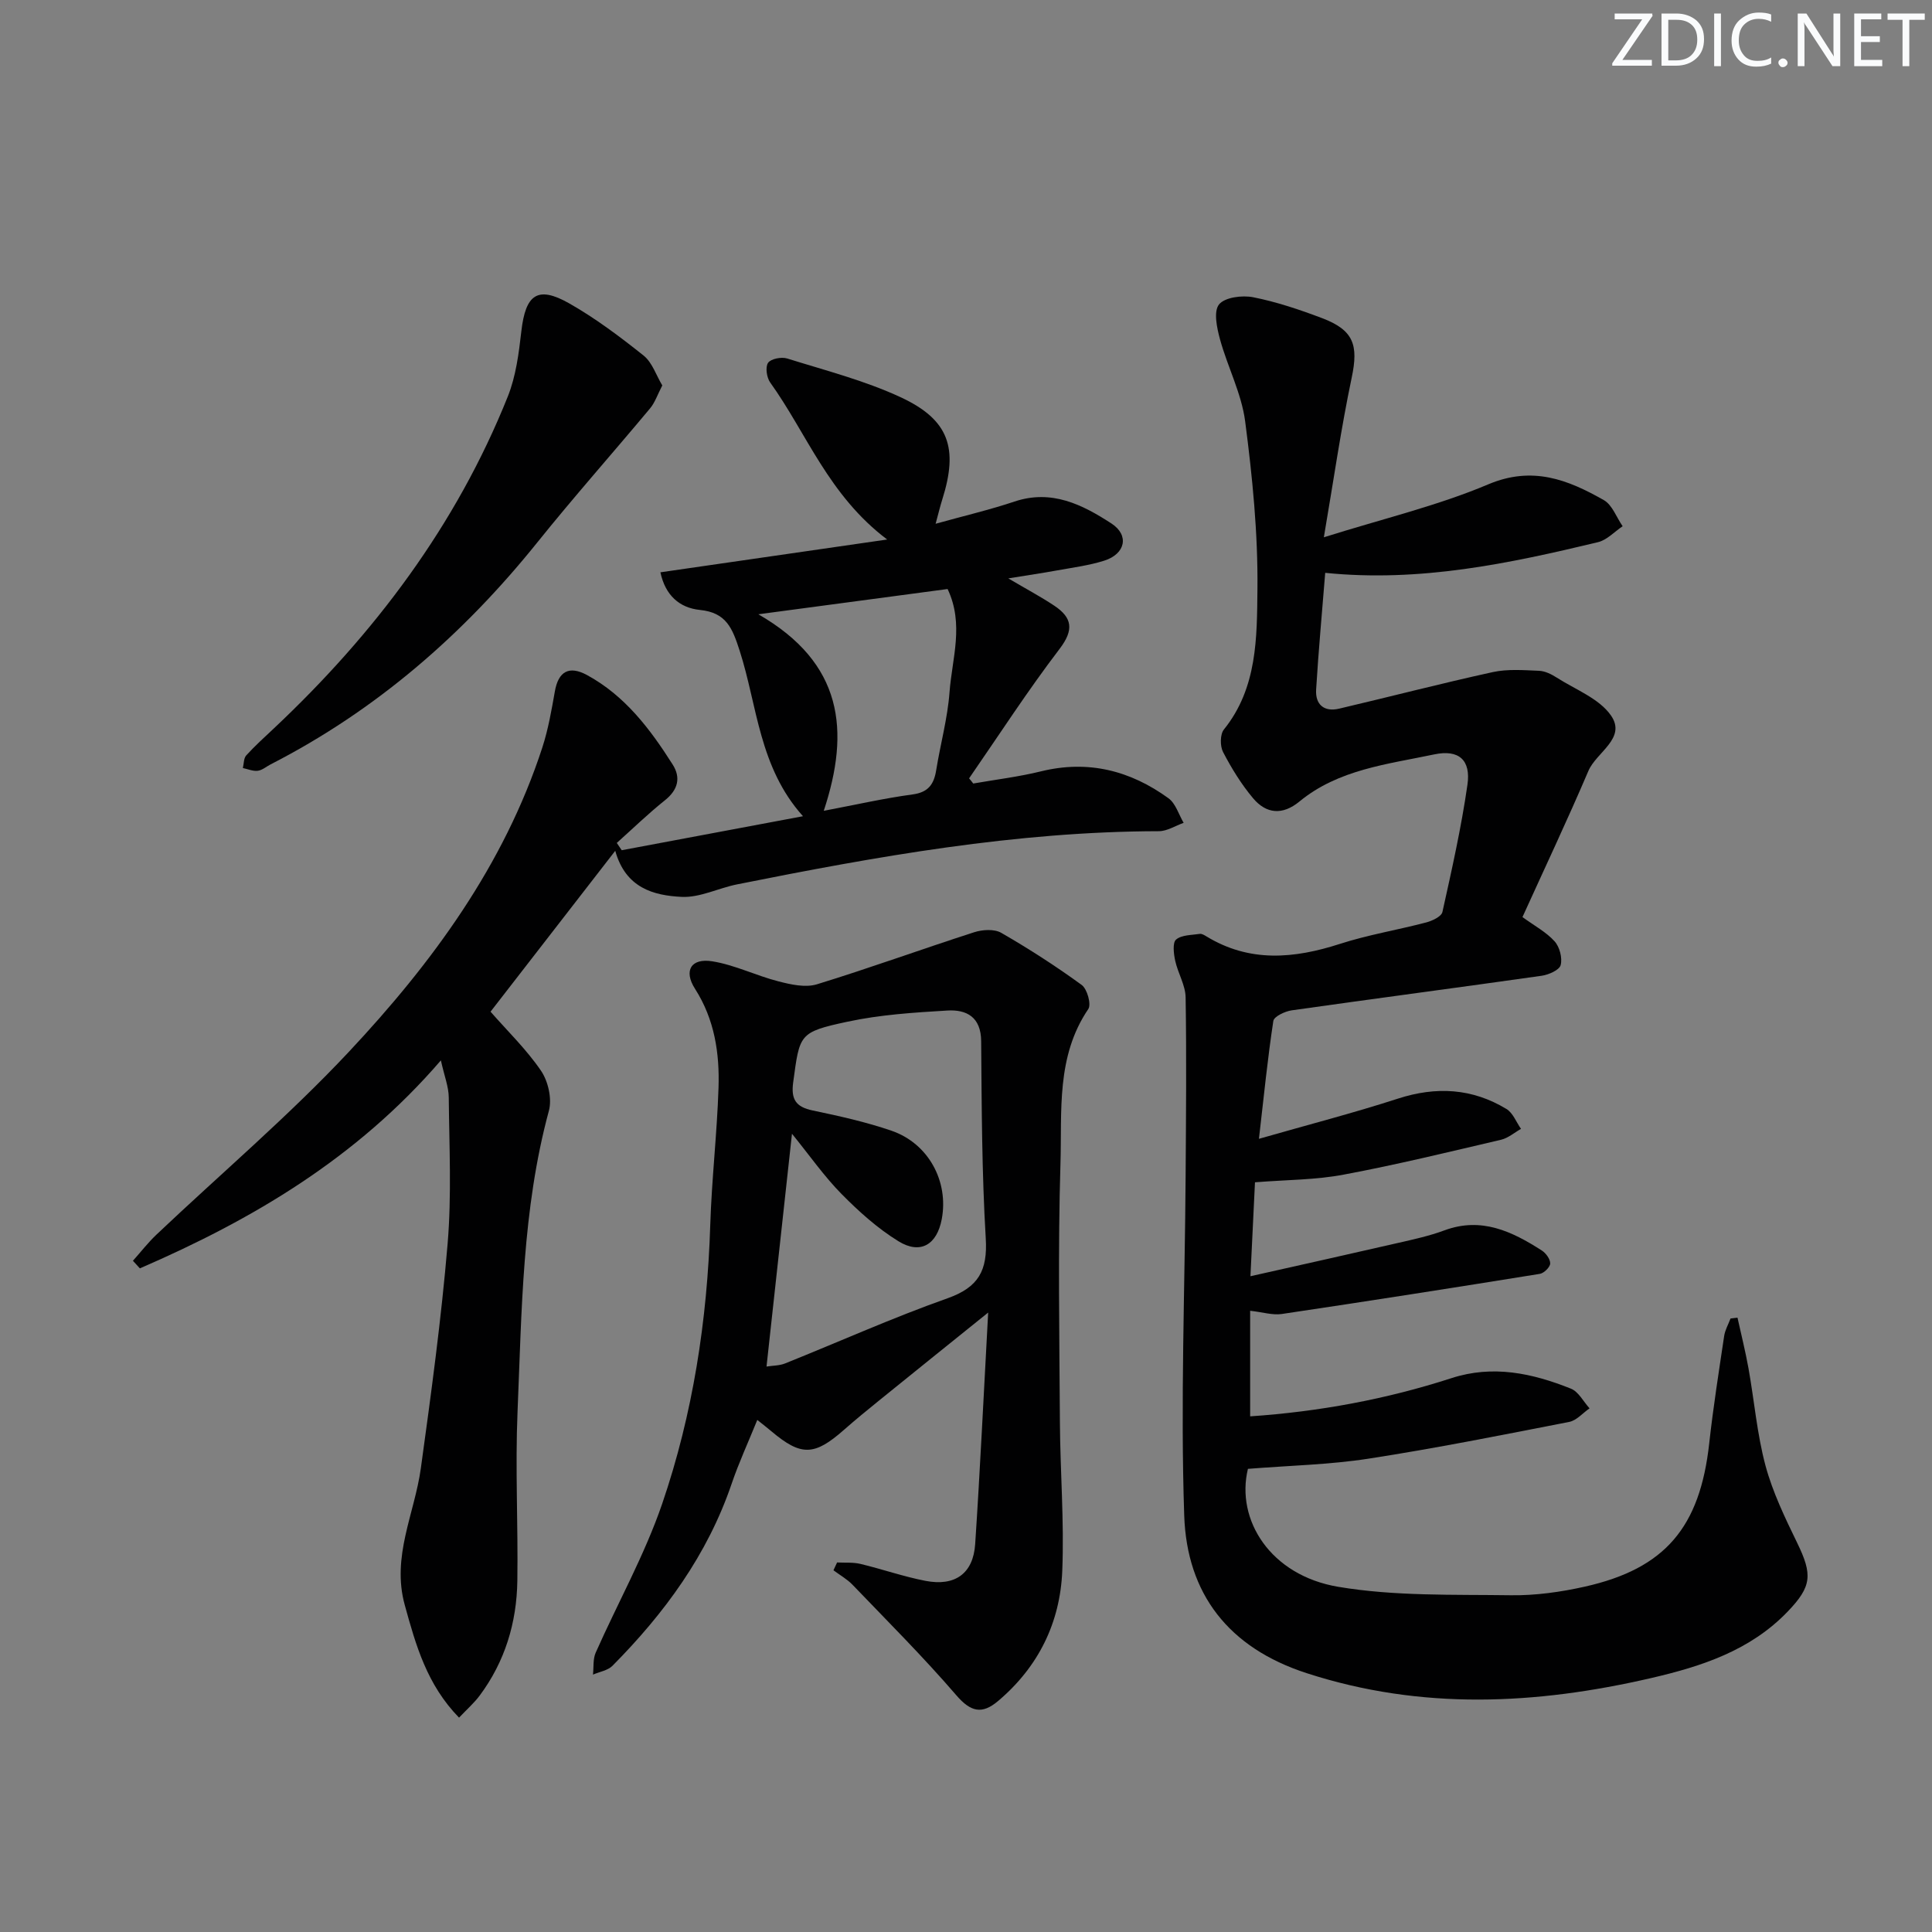 <svg enable-background="new 0 0 400 400" viewBox="0 0 400 400" xmlns="http://www.w3.org/2000/svg"><rect x="0" y="0" width="400" height="400" fill="#808080" stroke="none"/><g fill="#fafbfc"><path d="m342.2 3.2-6.3 9.2h6.1v1.2h-8.2v-.5l6.2-9.1h-5.7v-1.2h7.8v.4z"/><path d="m344 13.7v-10.9h3.1c1.6 0 3 .5 4.1 1.4 1.1 1 1.6 2.2 1.6 3.9s-.5 3-1.6 4-2.5 1.5-4.2 1.5h-3zm1.4-9.6v8.4h1.6c1.4 0 2.5-.4 3.2-1.1.8-.8 1.2-1.8 1.2-3.2s-.4-2.4-1.2-3.1-1.8-1-3.1-1z"/><path d="m356.3 2.8v10.9h-1.4v-10.9z"/><path d="m366.6 13.2c-.8.4-1.8.6-3 .6-1.6 0-2.8-.5-3.7-1.5s-1.4-2.3-1.4-3.9c0-1.7.5-3.2 1.6-4.2s2.4-1.6 4-1.6c1 0 1.9.1 2.6.4v1.5c-.8-.4-1.6-.6-2.6-.6-1.2 0-2.2.4-3 1.2s-1.1 1.9-1.1 3.3c0 1.3.4 2.3 1.1 3.1s1.6 1.1 2.8 1.1c1.1 0 2-.2 2.8-.7v1.3z"/><path d="m368.2 13c0-.3.1-.5.3-.6.2-.2.4-.3.6-.3.3 0 .5.1.7.3s.3.4.3.6-.1.5-.3.6c-.2.2-.4.3-.7.3s-.5-.1-.6-.3c-.2-.2-.3-.4-.3-.6z"/><path d="m381.1 13.7h-1.7l-5.5-8.4c-.2-.2-.3-.5-.4-.7 0 .2.1.8.1 1.5v7.6h-1.4v-10.9h1.8l5.3 8.3c.3.4.4.6.4.8 0-.3-.1-.8-.1-1.6v-7.5h1.4v10.9z"/><path d="m389.7 13.7h-5.8v-10.9h5.6v1.2h-4.2v3.5h3.9v1.2h-3.9v3.7h4.4z"/><path d="m398.4 4.1h-3.1v9.6h-1.4v-9.6h-3.1v-1.3h7.7v1.3z"/></g><path d="m259.83 244.78c-.28 5.78-.58 11.98-.94 19.45 10.72-2.41 20.66-4.62 30.58-6.9 3.23-.74 6.5-1.45 9.59-2.6 7.65-2.83 13.99.22 20.15 4.17.86.55 1.77 1.8 1.74 2.7-.03.76-1.29 2-2.15 2.14-17.79 2.87-35.6 5.66-53.43 8.31-1.89.28-3.92-.38-6.54-.67v21.86c14.15-.96 28.09-3.51 41.68-7.91 8.59-2.79 16.76-1.02 24.74 2.18 1.58.63 2.58 2.68 3.85 4.07-1.4.97-2.68 2.51-4.21 2.81-13.82 2.7-27.63 5.46-41.54 7.61-8.09 1.25-16.34 1.42-24.98 2.11-2.56 10.56 4.66 22.06 18.69 24.42 11.68 1.97 23.8 1.58 35.73 1.75 5.1.07 10.32-.66 15.32-1.78 16.68-3.74 23.86-12.32 25.77-29.71.82-7.42 1.99-14.81 3.09-22.2.19-1.24.87-2.41 1.32-3.61.48-.06.96-.11 1.44-.17.77 3.5 1.65 6.99 2.28 10.51 1.2 6.7 1.76 13.56 3.51 20.1 1.49 5.53 4.05 10.83 6.57 16.02 3.2 6.58 3.04 9.01-1.98 14.23-7.74 8.06-17.82 11.34-28.28 13.76-23.84 5.51-47.52 6.69-71.3-1.02-16.2-5.25-24.81-16.47-25.35-32.64-.79-23.41.14-46.87.29-70.31.08-12.32.2-24.64 0-36.96-.04-2.54-1.6-5.02-2.16-7.6-.31-1.44-.58-3.71.18-4.37 1.14-.98 3.21-.92 4.91-1.18.43-.07.96.27 1.38.52 8.94 5.45 18.13 4.62 27.64 1.55 5.82-1.88 11.93-2.88 17.86-4.44 1.26-.33 3.15-1.22 3.36-2.17 1.94-8.74 3.91-17.49 5.18-26.35.73-5.07-1.74-7.35-6.88-6.27-9.67 2.04-19.82 3.1-27.9 9.75-3.52 2.9-6.88 2.57-9.61-.68-2.43-2.89-4.46-6.2-6.21-9.56-.64-1.23-.63-3.67.18-4.67 6.94-8.61 6.83-19.06 6.94-29.03.12-11.58-1.04-23.24-2.54-34.74-.75-5.79-3.64-11.28-5.21-17-.64-2.35-1.37-5.76-.21-7.22 1.19-1.49 4.79-1.95 7.07-1.5 4.86.96 9.63 2.57 14.28 4.33 6.57 2.49 7.54 5.6 6.13 12.3-2.21 10.5-3.73 21.14-5.77 33.07 12.37-3.89 23.58-6.54 34.03-10.96 9.16-3.87 16.49-.97 23.93 3.26 1.76 1 2.62 3.57 3.9 5.41-1.69 1.13-3.24 2.85-5.1 3.3-18.4 4.42-36.88 8.34-56.48 6.35-.64 8.03-1.39 16.1-1.88 24.17-.19 3.09 1.63 4.68 4.76 3.95 10.61-2.49 21.17-5.24 31.82-7.57 3.07-.67 6.38-.4 9.57-.27 1.25.05 2.59.72 3.68 1.42 3.88 2.48 8.78 4.32 11.22 7.84 3.27 4.72-3.03 7.59-4.68 11.47-4.36 10.21-9.11 20.26-13.65 30.26 2.5 1.82 4.92 3.1 6.65 5.02 1.05 1.16 1.64 3.45 1.26 4.92-.27 1.03-2.48 2-3.93 2.21-17.24 2.45-34.51 4.71-51.75 7.16-1.4.2-3.67 1.27-3.81 2.2-1.17 7.66-1.94 15.39-2.98 24.4 10.37-2.97 19.66-5.37 28.77-8.32 7.93-2.57 15.38-2.15 22.47 2.14 1.35.81 2.03 2.72 3.02 4.12-1.37.77-2.65 1.9-4.12 2.25-10.82 2.53-21.62 5.17-32.53 7.21-5.76 1.11-11.73 1.07-18.43 1.6z" fill="#010102"/><path d="m201.5 162.22c4.68-.82 9.42-1.39 14.02-2.52 9.76-2.4 18.49-.17 26.4 5.57 1.49 1.08 2.12 3.36 3.14 5.09-1.71.6-3.42 1.73-5.13 1.73-29.57.05-58.49 5.24-87.33 11.01-3.85.77-7.69 2.77-11.45 2.59-5.81-.28-11.62-1.82-13.77-9.54-9.08 11.72-17.49 22.57-25.82 33.31 3.46 3.96 7.41 7.77 10.44 12.21 1.49 2.18 2.32 5.82 1.64 8.31-5.54 20.45-5.61 41.44-6.49 62.33-.49 11.64.13 23.33-.04 34.99-.13 8.66-2.56 16.72-7.8 23.75-1.15 1.54-2.63 2.84-4.27 4.57-6.65-6.82-8.94-14.97-11.24-23.32-2.77-10.05 2.03-18.9 3.33-28.3 2.13-15.45 4.24-30.92 5.54-46.45.85-10.05.34-20.23.24-30.35-.02-2.2-.91-4.4-1.63-7.66-17.46 20.28-39.04 32.98-62.32 43.06-.48-.52-.96-1.05-1.44-1.57 1.63-1.82 3.13-3.77 4.9-5.44 13.28-12.58 27.29-24.47 39.78-37.79 17.24-18.39 32.14-38.63 40.09-63.06 1.22-3.76 1.9-7.71 2.59-11.61.72-4.09 2.91-5.4 6.65-3.37 7.86 4.27 13.08 11.18 17.74 18.53 1.72 2.71 1.12 5.22-1.58 7.38-3.47 2.77-6.67 5.88-9.99 8.85.34.5.68 1.01 1.02 1.51 12.35-2.32 24.71-4.63 37.53-7.04-9.12-10.15-9.44-22.86-13.1-34.23-1.52-4.72-2.77-7.93-8.25-8.48-4.22-.43-7.16-3.03-8.17-7.79 15.44-2.23 30.59-4.42 46.95-6.79-12.15-9.16-16.64-21.96-24.22-32.51-.73-1.02-1.04-3.19-.44-4.07.58-.84 2.77-1.27 3.95-.9 7.89 2.47 16.01 4.55 23.47 8.01 10.08 4.67 12.01 10.56 8.64 21.21-.43 1.36-.76 2.76-1.37 5 5.95-1.66 11.22-2.89 16.33-4.6 7.7-2.58 14.07.64 20.07 4.54 3.75 2.44 2.89 6.31-1.49 7.7-3.14.99-6.46 1.42-9.72 2.01-3.05.56-6.11 1-10.14 1.66 3.74 2.21 6.73 3.79 9.53 5.66 3.71 2.48 4.1 4.98 1.09 8.93-6.61 8.66-12.54 17.84-18.74 26.81.3.34.58.71.86 1.07zm-30.95 5.65c6.74-1.28 12.53-2.6 18.39-3.39 3.27-.44 4.42-2.11 4.89-5.03.87-5.4 2.36-10.73 2.76-16.15.52-6.96 3.06-14.05-.4-21.35-12.53 1.67-25 3.34-39.18 5.23 17.52 10.09 19.04 24.06 13.54 40.69z" fill="#010102"/><path d="m173.31 323.49c1.61.09 3.28-.07 4.83.3 4.51 1.08 8.92 2.63 13.47 3.51 6.13 1.18 9.88-1.52 10.29-7.61 1.03-15.52 1.76-31.06 2.69-47.94-8.21 6.61-15.4 12.39-22.56 18.19-2.46 1.99-4.91 3.99-7.28 6.08-6.14 5.42-8.88 5.5-15.02.33-.85-.72-1.73-1.4-2.94-2.37-1.9 4.69-3.84 8.88-5.32 13.24-5 14.68-13.89 26.79-24.66 37.66-.97.98-2.68 1.24-4.04 1.83.17-1.52-.03-3.21.56-4.54 4.56-10.29 10.13-20.22 13.76-30.81 6.37-18.62 9.34-38 9.96-57.73.3-9.47 1.4-18.91 1.71-28.37.24-7.2-.81-14.2-4.87-20.55-2.39-3.74-.83-6.39 3.59-5.68 4.66.75 9.07 2.97 13.69 4.15 2.56.66 5.58 1.34 7.96.61 10.92-3.35 21.66-7.27 32.53-10.77 1.72-.56 4.19-.72 5.63.11 5.73 3.3 11.32 6.9 16.66 10.79 1.14.83 2.03 4.02 1.37 4.99-6.68 9.84-5.44 21.13-5.76 31.93-.54 17.81-.22 35.65-.12 53.47.06 10.31.91 20.65.49 30.94-.44 10.7-4.94 19.87-13.28 26.92-3.33 2.82-5.66 2.29-8.66-1.19-6.82-7.92-14.24-15.33-21.49-22.88-1.13-1.17-2.62-2-3.94-2.99.25-.56.5-1.09.75-1.62zm-14.61-40.56c1.34-.21 2.68-.18 3.83-.64 11.22-4.5 22.27-9.47 33.66-13.5 6.43-2.28 8.3-5.77 7.9-12.39-.81-13.59-.84-27.22-.95-40.84-.04-4.99-3.01-6.58-7.01-6.34-6.91.41-13.91.86-20.66 2.31-10.11 2.17-9.89 2.57-11.25 12.56-.48 3.55.57 5.09 4.03 5.82 5.5 1.15 11.04 2.38 16.34 4.2 7.65 2.64 11.86 10.49 10.39 18.3-.99 5.28-4.41 7.38-8.96 4.58-4.31-2.65-8.21-6.16-11.79-9.79s-6.53-7.87-10.26-12.47c-1.78 16.36-3.49 31.92-5.27 48.2z" fill="#010102"/><path d="m137.12 79.8c-.99 1.9-1.51 3.53-2.53 4.75-7.75 9.29-15.79 18.34-23.36 27.77-15.32 19.06-33.37 34.75-55.21 45.94-.89.46-1.73 1.21-2.66 1.32-.99.12-2.05-.35-3.08-.57.22-.89.16-2.02.7-2.61 1.79-1.97 3.77-3.76 5.71-5.58 20.84-19.61 37.76-42.03 48.45-68.74 1.68-4.21 2.28-8.95 2.8-13.51.88-7.63 3.36-9.47 9.91-5.76 5.44 3.09 10.52 6.91 15.42 10.82 1.78 1.44 2.59 4.08 3.85 6.17z" fill="#010102"/></svg>